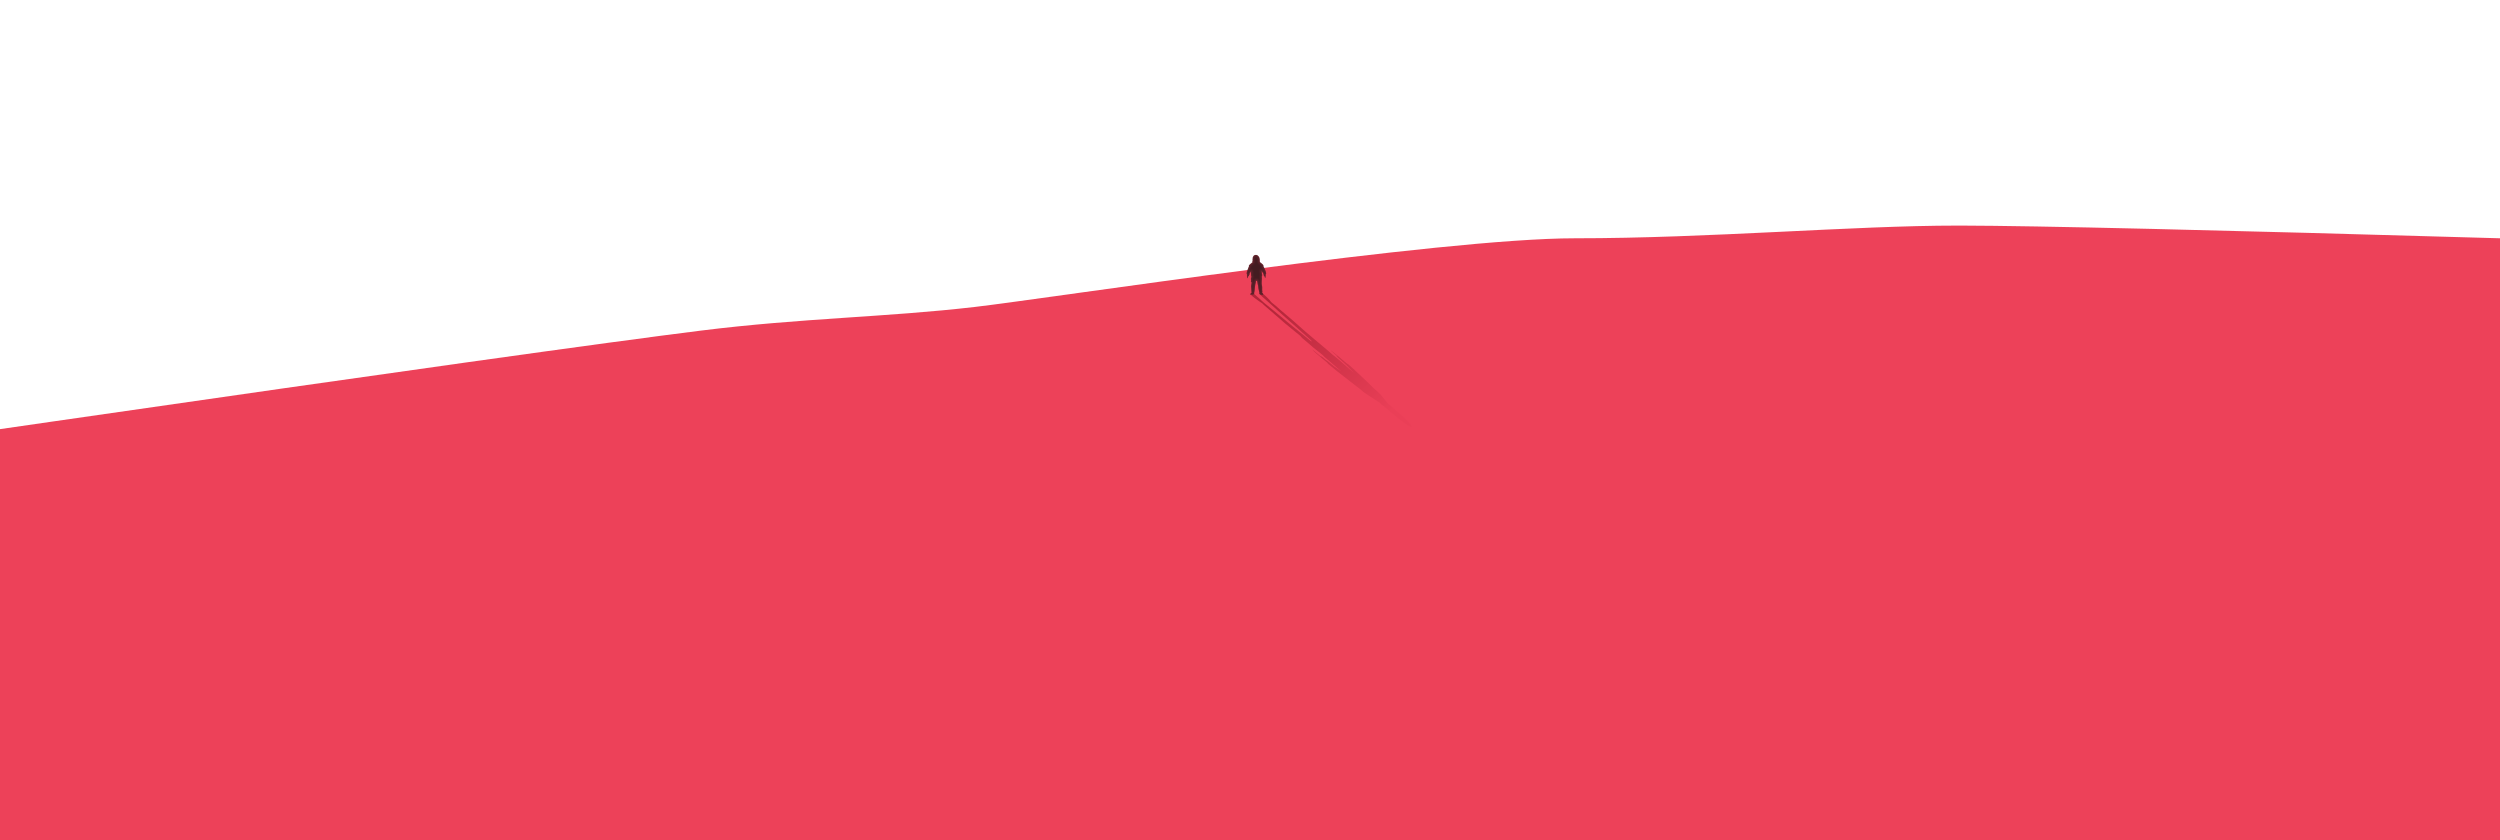 <svg height="860" viewBox="0 0 2560 860" width="2560" xmlns="http://www.w3.org/2000/svg" xmlns:xlink="http://www.w3.org/1999/xlink"><linearGradient id="a" x1="88.15%" x2="3.558%" y1="87.348%" y2="15.747%"><stop offset="0" stop-color="#ea3f57"/><stop offset="1" stop-color="#b22639"/></linearGradient><g fill="none" fill-rule="evenodd"><path d="m2560 860.162h-2560v-420.729l55.393-8.014c344.323-49.767 565.143-80.734 662.461-92.898 102.95-12.869 189.856-13.643 280.539-24.234 77.79-9.085 476.455-70.287 614.347-70.287s284.444-13 391.694-13h4.426c74.5.175 259.546 4.507 551.14 13z" fill="#ed4159"/><path d="m1438.643 428.546c5.707 5.636 7.883 8.454 6.528 8.454-2.033 0-6.882-3.686-12.44-7.881-3.597-2.92-6.535-5.348-8.814-7.284l-6.51-5.575-2.813-2.044-1.521-1.668c-10.484-6.775-16.091-10.476-16.822-11.101-.731-.626-2.017-1.727-3.859-3.304l-7.319-5.624-16.504-12.855-8.735-7.25-.392-.695c-9.298-7.701-14.551-12.347-15.758-13.94-.037-.127 3.645 2.922 11.046 9.147-2.303-2.003-2.999-2.779-2.088-2.328.911.45 2.596 1.776 5.055 3.978l1.934 1.251 6.129 5.018 8.131 5.846c-11.7-10.044-17.708-15.237-18.021-15.579s-.796-.854-1.447-1.535c-5.827-4.548-9.236-7.284-10.229-8.208-1.489-1.386-3.972-3.512-5.405-4.739-1.433-1.227-4.722-3.822-5.252-4.387-.353-.376-.763-.813-1.229-1.31-.074-.331-.561-.846-1.46-1.545s-5.723-4.646-14.471-11.84l-22.251-19.312c-.654-.811-1.259-1.391-1.813-1.741-.554-.349-1.351-.883-2.389-1.601-6.066-4.146-9.954-7.422-8.984-7.422 1.455 0 1.325-1.847 3.443-.342 1.412 1.003 7.026 6.326 9.489 8.505 4.299 3.417 7.181 5.752 8.645 7.005 2.196 1.88 11.852 9.716 16.225 13.462 4.374 3.746 10.973 8.934 16.378 13.285s7.112 6.015 7.526 6.015 1.775.863-1.122-1.803-12.687-11.194-14.304-12.841-10.413-8.98-14.484-12.823c-4.071-3.843-12.022-10.758-13.583-12.299-1.561-1.542-8.458-7.223-9.295-8.505-.837-1.282.585-.576 3.694 0 1.151.481 7.573 7.022 7.808 7.764s4.936 3.919 6.811 5.833c1.875 1.914 15.957 13.439 22.091 19.146 6.135 5.707 22.861 19.454 28.845 24.579 5.984 5.125 6.246 5.602 7.898 6.659 1.101.705 7.71 6.44 19.826 17.206l-7.21-7.472-6.731-6.269c-2.528-2.146-3.938-3.472-4.229-3.978-.292-.506.35-.082 1.924 1.272-8.216-7.156-10.098-8.971-5.647-5.444s8.993 7.291 13.627 11.293l2.157 1.456c2.496 2.208 4.257 3.753 5.285 4.633 1.542 1.32 11.134 10.396 13.327 12.553 1.462 1.438 4.114 4.032 7.957 7.781 2.6 2.118 4.699 4.047 6.295 5.788 1.904 2.074 5.683 6.849 6.783 8.352.38.519 2.6 2.45 4.409 3.979 5.877 4.963 10.498 9.058 13.863 12.285z" fill="url(#a)"/><path d="m1289.464 263.567c-.909-1.712-2.042-2.567-3.397-2.567-2.033 0-2.554 1.119-3.187 2.393-.169.887-.257 1.624-.263 2.212l.035 1.693-.413.621.436.506-.489.399c-2.203 1.804-3.303 2.795-3.299 2.972l.021 1.004-.717 1.708-1.412 3.904-.223 2.202.425.211c-.257 2.339-.055 3.75.608 4.234.112.039.215-.887.307-2.778.048.608.264.844.646.707.382-.137.51-.54.384-1.208l.465-.38.238-1.524 1.268-1.775.056 1.704c.072 1.936.143 2.945.213 3.027l.12.149c.067.087.145.193.234.317l-.16.465c-.345 1.031-.494 1.688-.446 1.973l.013.055c.138.421.152 1.067.159 1.439.008.373-.235 1.161-.102 1.332l.308.398c.279.089.404.223.373.401l-.042.147c-.089.351-.271 1.523-.547 3.518l.422 5.865c.298.246.375.423.231.529-.115.085-.247.206-.396.362l-.114.124c-1.199 1.259-1.313 1.889-.343 1.889 1.455 0 2.861-.207 3.212-.664.234-.305.304-.788.209-1.45l.132-.491c.179-.696.275-1.207.288-1.534l.001-.102c-.012-.571.444-2.951.421-4.088-.024-1.138.484-2.713.781-4.035s.051-1.827.465-1.827.762-.262.995.548c.221.767.432 3.132.723 3.804l.049.096c.302.475.147 2.509.509 3.712l.062.183c.418 1.106.59 3.049.818 3.648l.039.087c.249.468-.413 1.06.255 1.45l.139.087c.591.388 1.065.915 3.324.752.559-.14.046-1.688-.554-2.024l-.086-.04c-.6-.213.232-1.085.013-1.671l-.05-.1c-.359-.56.141-3.835-.33-5.622l-.056-.192c-.565-1.733.021-5.908-.011-7.465-.032-1.556-.331-1.701.079-2.023.273-.214.149-1.956-.374-5.225l1.563 2.269.628 1.904c-.008.652.139 1.055.441 1.208s.446.025.431-.386l.038.413c.181 1.827.417 2.24.706 1.24.31-1.071.433-2.214.369-3.43l.448-.442-.058-.417c-.06-.452-.092-.782-.096-.99-.008-.384-.981-2.922-1.363-3.716l-.468-.926c-.205-.41-.458-.921-.759-1.534.113-.643-.053-1.229-.499-1.758-.532-.63-2.358-2.08-3.022-2.536-.206-.142-.266-.631-.264-1.066l.003-.142c.051-1.507-.136-2.751-.56-3.731z" fill="#431c21"/><g fill="#ed4159" fill-rule="nonzero"><path d="m1286.066 261c1.355 0 2.488.856 3.397 2.567.389.898.578 2.018.568 3.36l-.01.514c-.002.435.058.924.264 1.066.664.456 2.49 1.906 3.022 2.536.446.528.613 1.114.499 1.758l.759 1.534.468.926c.382.793 1.355 3.332 1.363 3.716l.01.208c.012.159.032.357.062.596l.082.604-.448.442c.064 1.215-.059 2.359-.369 3.43l-.061.193c-.241.684-.443.329-.605-1.063l-.04-.37-.038-.413c.015.411-.128.54-.431.386-.275-.14-.421-.485-.439-1.037l-.002-.172-.628-1.904-1.563-2.269.099.634c.438 2.861.53 4.392.275 4.592-.41.321-.112.466-.079 2.023.031 1.492-.506 5.388-.053 7.236l.121.421c.454 1.723.006 4.83.294 5.552l.085.17c.206.551-.519 1.357-.105 1.627l.178.084c.601.336 1.113 1.884.554 2.024-1.911.138-2.544-.219-3.052-.567l-.271-.186-.139-.087c-.626-.365-.084-.908-.218-1.36l-.036-.089-.039-.087c-.215-.564-.38-2.318-.747-3.445l-.133-.386c-.343-1.14-.222-3.025-.465-3.624l-.093-.183c-.292-.672-.502-3.037-.723-3.804-.233-.81-.582-.548-.995-.548s-.168.505-.465 1.827-.804 2.897-.781 4.035c.022 1.078-.386 3.27-.419 3.984l-.003.207c-.011.29-.088.727-.231 1.309l-.057.225-.132.491c.095.662.026 1.145-.209 1.45-.352.457-1.758.664-3.212.664-.932 0-.863-.582.21-1.746l.248-.267c.148-.157.28-.277.396-.362.128-.094.082-.244-.14-.449l-.091-.08-.422-5.865.223-1.573c.121-.826.213-1.403.278-1.731l.046-.213.042-.147c.027-.156-.065-.277-.276-.365l-.097-.036-.308-.398c-.133-.172.11-.96.102-1.332l-.011-.375c-.012-.279-.037-.601-.097-.872l-.065-.248c-.044-.263.079-.843.37-1.742l.076-.231.16-.465-.163-.223-.071-.093-.12-.149c-.057-.067-.115-.755-.173-2.063l-.039-.964-.056-1.704-1.268 1.775-.238 1.524-.465.38c.126.669-.002 1.071-.384 1.208-.382.137-.598-.099-.646-.707l-.051.936c-.079 1.26-.164 1.874-.256 1.842-.634-.463-.846-1.774-.639-3.934l.031-.3-.425-.211.223-2.202 1.412-3.904.717-1.708-.021-1.004c-.003-.158.873-.965 2.629-2.421l.67-.552.489-.399-.436-.506.413-.621-.035-1.693c.006-.588.094-1.325.263-2.212l.29-.574c.539-1.018 1.177-1.82 2.897-1.82zm.022 3.002-.022-.002-.126.003-.089.162-.096.183-.011.066c-.071.433-.112.785-.125 1.021l-.004.108.035 1.693c.003.153-.005.305-.025.456l-.018.105.024.112c.169.974-.148 2.008-.918 2.719l-.141.122-.485.396c-.692.567-1.269 1.049-1.728 1.442l-.459.398-.014.17c-.025.207-.071.412-.138.61l-.074.196-.484 1.152.076.008c1.302.17 2.487 1.166 2.619 2.706l.01.173.056 1.692.046 1.113.047.873.029.045c.434.703.558 1.555.344 2.353l-.061.198-.152.441c-.061.183-.114.349-.158.495l-.097.338.021.114.08-.087c.565-.586 1.326-.92 2.132-.967l.053-.003.135-.016c.133-.016.23-.024.356-.027l.137-.001c.518.003 1.04.112 1.557.378.27.139.505.3.712.482l.076.071.005-.077c.008-.169.011-.28.011-.38l-.001-.119c-.004-.204-.014-.377-.029-.543l-.058-.485c-.027-.209-.041-.358-.047-.547-.014-.499.066-.988.258-1.45l.082-.185-.008-.129-.032-.383c-.072-.755-.213-1.799-.423-3.116-.284-1.779.902-3.08 2.316-3.405l.093-.02-.261-.532c-.187-.381-.29-.794-.305-1.213l-.001-.137-.033-.031c-.436-.399-1.298-1.105-1.882-1.541l-.307-.222c-.895-.615-1.261-1.385-1.448-2.285-.068-.329-.103-.664-.113-1.03l-.003-.28.004-.187c.033-.996-.064-1.758-.255-2.288l-.024-.06-.015-.03c-.351-.633-.539-.798-.642-.818z" fill-opacity=".04"/><path d="m1286.066 261c1.355 0 2.488.856 3.397 2.567.389.898.578 2.018.568 3.36l-.01.514c-.002.435.058.924.264 1.066.664.456 2.49 1.906 3.022 2.536.446.528.613 1.114.499 1.758l.759 1.534.468.926c.382.793 1.355 3.332 1.363 3.716l.01.208c.012.159.032.357.062.596l.082.604-.448.442c.064 1.215-.059 2.359-.369 3.43l-.061.193c-.241.684-.443.329-.605-1.063l-.04-.37-.038-.413c.015.411-.128.54-.431.386-.275-.14-.421-.485-.439-1.037l-.002-.172-.628-1.904-1.563-2.269.099.634c.438 2.861.53 4.392.275 4.592-.41.321-.112.466-.079 2.023.031 1.492-.506 5.388-.053 7.236l.121.421c.454 1.723.006 4.83.294 5.552l.085.17c.206.551-.519 1.357-.105 1.627l.178.084c.601.336 1.113 1.884.554 2.024-1.911.138-2.544-.219-3.052-.567l-.271-.186-.139-.087c-.626-.365-.084-.908-.218-1.36l-.036-.089-.039-.087c-.215-.564-.38-2.318-.747-3.445l-.133-.386c-.343-1.14-.222-3.025-.465-3.624l-.093-.183c-.292-.672-.502-3.037-.723-3.804-.233-.81-.582-.548-.995-.548s-.168.505-.465 1.827-.804 2.897-.781 4.035c.022 1.078-.386 3.27-.419 3.984l-.003.207c-.011.29-.088.727-.231 1.309l-.057.225-.132.491c.095.662.026 1.145-.209 1.45-.352.457-1.758.664-3.212.664-.932 0-.863-.582.21-1.746l.248-.267c.148-.157.28-.277.396-.362.128-.094.082-.244-.14-.449l-.091-.08-.422-5.865.223-1.573c.121-.826.213-1.403.278-1.731l.046-.213.042-.147c.027-.156-.065-.277-.276-.365l-.097-.036-.308-.398c-.133-.172.11-.96.102-1.332l-.011-.375c-.012-.279-.037-.601-.097-.872l-.065-.248c-.044-.263.079-.843.37-1.742l.076-.231.16-.465-.163-.223-.071-.093-.12-.149c-.057-.067-.115-.755-.173-2.063l-.039-.964-.056-1.704-1.268 1.775-.238 1.524-.465.38c.126.669-.002 1.071-.384 1.208-.382.137-.598-.099-.646-.707l-.051.936c-.079 1.26-.164 1.874-.256 1.842-.634-.463-.846-1.774-.639-3.934l.031-.3-.425-.211.223-2.202 1.412-3.904.717-1.708-.021-1.004c-.003-.158.873-.965 2.629-2.421l.67-.552.489-.399-.436-.506.413-.621-.035-1.693c.006-.588.094-1.325.263-2.212l.29-.574c.539-1.018 1.177-1.82 2.897-1.82zm3.459 27.695.246 1.598c.029.174.055.326.078.451l.075.374.07.124.036.073-.015-.211c-.04-.624-.039-1.336-.008-2.161l.038-.807.17-2.737c.008-.175.01-.29.009-.404l-.001-.098c-.005-.229-.016-.425-.034-.615l-.08-.708c-.011-.107-.019-.203-.02-.258-.013-.481.091-.94.344-1.355l.008-.013-.012-.274-.011-.165c-.057-.802-.212-2.003-.465-3.586-.297-1.86 1.816-2.936 3.145-1.949l.09.071-.758-1.513-.418-.849c-.16-.326-.228-.689-.198-1.049l.023-.18c.009-.049.012-.038-.058-.121-.32-.378-1.907-1.684-2.626-2.178-.906-.622-1.113-1.398-1.13-2.534l-.001-.217.003-.172c.038-1.13-.08-2.028-.326-2.694l-.046-.113-.065-.119c-.51-.897-.967-1.257-1.423-1.301l-.098-.005c-.631 0-.758.046-1.114.723l-.159.309-.038.232c-.077.471-.122.866-.135 1.161l-.004.139.035 1.693c.004.175-.016.349-.057.517l-.014.045c.225.713.042 1.509-.515 2.045l-.125.111-1.003.822c-.741.612-1.326 1.109-1.753 1.488l-.282.254.005.221c.005.224-.028.446-.097.658l-.058.157-.694 1.649-.502 1.388.016-.015c1.163-1.05 3.141-.359 3.312 1.281l.011.157.056 1.696.058 1.364.056.929.08.109c.343.479.456 1.082.315 1.647l-.05.168-.155.449-.137.425c-.061.196-.109.367-.146.512l-.047.197.013.053c.031.143.055.29.075.444l.026.235c.028.298.038.53.046.926.003.128 0.0.233-.01.346l-.024.201.031.031c.416.435.654 1.024.579 1.748l-.025.184-.047.207-.027.092-.036.171c-.063.336-.174 1.049-.322 2.084l-.119.839.048.659.005-.144-0-.102c-.015-.712.086-1.415.313-2.404l.471-1.915.089-.403c.024-.126.04-.236.056-.39l.039-.443c.038-.478.075-.705.254-1.084.362-.765 1.071-1.203 1.855-1.258l.141-.009.218-.026c.092-.009.171-.012.283-.011.371.002.741.079 1.106.267.72.371 1.114.985 1.339 1.767.028.098.054.202.079.314l.037.175c.035.175.07.371.108.609z" fill-opacity=".07"/><path d="m1286.066 261c1.355 0 2.488.856 3.397 2.567.389.898.578 2.018.568 3.36l-.01.514c-.002.435.058.924.264 1.066.664.456 2.49 1.906 3.022 2.536.446.528.613 1.114.499 1.758l.759 1.534.468.926c.382.793 1.355 3.332 1.363 3.716l.01.208c.012.159.032.357.062.596l.082.604-.448.442c.064 1.215-.059 2.359-.369 3.43l-.061.193c-.241.684-.443.329-.605-1.063l-.04-.37-.038-.413c.015.411-.128.54-.431.386-.275-.14-.421-.485-.439-1.037l-.002-.172-.628-1.904-1.563-2.269.099.634c.438 2.861.53 4.392.275 4.592-.41.321-.112.466-.079 2.023.031 1.492-.506 5.388-.053 7.236l.121.421c.454 1.723.006 4.83.294 5.552l.085.17c.206.551-.519 1.357-.105 1.627l.178.084c.601.336 1.113 1.884.554 2.024-1.911.138-2.544-.219-3.052-.567l-.271-.186-.139-.087c-.626-.365-.084-.908-.218-1.36l-.036-.089-.039-.087c-.215-.564-.38-2.318-.747-3.445l-.133-.386c-.343-1.14-.222-3.025-.465-3.624l-.093-.183c-.292-.672-.502-3.037-.723-3.804-.233-.81-.582-.548-.995-.548s-.168.505-.465 1.827-.804 2.897-.781 4.035c.022 1.078-.386 3.27-.419 3.984l-.003.207c-.011.29-.088.727-.231 1.309l-.057.225-.132.491c.095.662.026 1.145-.209 1.45-.352.457-1.758.664-3.212.664-.932 0-.863-.582.21-1.746l.248-.267c.148-.157.28-.277.396-.362.128-.094.082-.244-.14-.449l-.091-.08-.422-5.865.223-1.573c.121-.826.213-1.403.278-1.731l.046-.213.042-.147c.027-.156-.065-.277-.276-.365l-.097-.036-.308-.398c-.133-.172.11-.96.102-1.332l-.011-.375c-.012-.279-.037-.601-.097-.872l-.065-.248c-.044-.263.079-.843.37-1.742l.076-.231.16-.465-.163-.223-.071-.093-.12-.149c-.057-.067-.115-.755-.173-2.063l-.039-.964-.056-1.704-1.268 1.775-.238 1.524-.465.38c.126.669-.002 1.071-.384 1.208-.382.137-.598-.099-.646-.707l-.051.936c-.079 1.26-.164 1.874-.256 1.842-.634-.463-.846-1.774-.639-3.934l.031-.3-.425-.211.223-2.202 1.412-3.904.717-1.708-.021-1.004c-.003-.158.873-.965 2.629-2.421l.67-.552.489-.399-.436-.506.413-.621-.035-1.693c.006-.588.094-1.325.263-2.212l.29-.574c.539-1.018 1.177-1.82 2.897-1.82zm0 1c-1.107 0-1.488.278-2.07 1.397l-.16.314-.032.175c-.105.596-.165 1.103-.184 1.506l-.006.193.035 1.693c.003.163-.033.324-.106.469l-.058.099.023.029c.256.387.211.902-.109 1.238l-.094.087-.488.398c-1.0.819-1.768 1.466-2.302 1.941l-.373.338c-.07.065-.132.125-.186.178l-.066.065.014.66c.002.093-.009.186-.033.276l-.045.132-.698 1.661-1.371 3.79-.143 1.416.015.012c.216.185.345.456.349.744l-.006.124-.035.348.043.002.07.008.008-.015c.04-.068.087-.132.143-.19l.089-.082.168-.137.18-1.146c.018-.115.056-.226.112-.328l.062-.099 1.268-1.775c.532-.746 1.681-.437 1.803.432l.01.116.056 1.7c.036.958.071 1.684.105 2.176l.02.253.018.197.146.194.092.127c.165.23.223.518.165.792l-.032.116-.157.457-.197.62-.225.802-.009-.023c.084.257.136.546.167.879.015.159.024.3.031.468l.011.384c.004.185-.011.323-.058.612l-.058.346.106.064c.39.255.633.647.594 1.157l-.018.142-.024.104-.034.12-.041.192c-.053.278-.133.771-.236 1.466l-.235 1.647.387 5.384.012.012c.452.526.58 1.148-.047 1.682l-.112.088c-.031.023-.069.055-.111.094l-.141.14-.282.304.212-.016.334-.036c.053-.007.106-.014.157-.022l.221-.037.232-.05c.241-.058.375-.109.354-.081.04-.051.072-.277.011-.697-.013-.089-.014-.18-.002-.269l.026-.132.129-.482c.145-.562.228-.982.25-1.217l.006-.079.001-.07c-.004-.168.013-.38.05-.69l.051-.398.182-1.347.058-.477c.05-.445.077-.794.081-1.054l-0-.123c-.014-.676.101-1.389.36-2.468l.414-1.669.083-.382c.036-.185.056-.34.079-.587l.029-.348c.028-.347.054-.51.161-.735.193-.407.557-.642.978-.685l.173-.01.073-.009c.442-.059.659-.057 1.016.127.429.221.68.612.836 1.155.034.117.065.251.097.409l.075.411.274 1.772c.088.542.155.876.194 1l.016.049c.242.381.298.71.363 1.701l.058.9.009.11c.039.486.09.856.154 1.113l.028.103.049.149c.144.381.262.829.378 1.394l.058.292c.044.232.249 1.406.3 1.646l.06.265.008.023c.203.383.217.694.137 1.105l-.023.101.255.176c.353.24.697.373 1.303.404l.237.006-.023-.051c-.024-.053-.039-.089-.034-.098l.012-0c-.593-.215-.913-.728-.891-1.312.008-.198.028-.311.099-.536l.156-.477-.022-.041c-.164-.322-.2-.66-.191-1.622l.028-1.83-0-.247c-.004-.795-.049-1.408-.14-1.841l-.036-.154-.048-.164c-.271-.832-.337-1.995-.276-3.642l.015-.36c.013-.289.029-.577.05-.914l.133-2.085c.02-.375.022-.537.017-.753-.005-.254-.018-.474-.038-.686l-.024-.217-.051-.428-.023-.257c-.009-.327.065-.621.249-.884l.1-.127.004-.07c.005-.148.001-.344-.012-.583l-.012-.187c-.06-.836-.218-2.063-.475-3.672-.162-1.015 1.11-1.563 1.743-.814l.068.089 1.563 2.269c.036.052.067.108.092.165l.034.089.628 1.904c.012.035.021.071.029.107l.005.034.014.002.003-.32-.014-.411c-.013-.245.064-.484.215-.674l.081-.091.09-.09-.015-.127c-.032-.257-.054-.475-.067-.656l-.012-.244-.02-.087c-.128-.442-.834-2.321-1.186-3.091l-.05-.107-.692-1.376c-.159-.32-.339-.685-.54-1.095-.075-.152-.109-.32-.101-.488l.014-.126c.061-.346-.021-.634-.279-.939-.39-.462-2.038-1.817-2.824-2.357-.531-.365-.68-.926-.696-1.721l-.001-.188.003-.157c.046-1.37-.119-2.47-.444-3.228-.751-1.413-1.576-2.037-2.514-2.037z" fill-opacity=".1"/></g></g></svg>